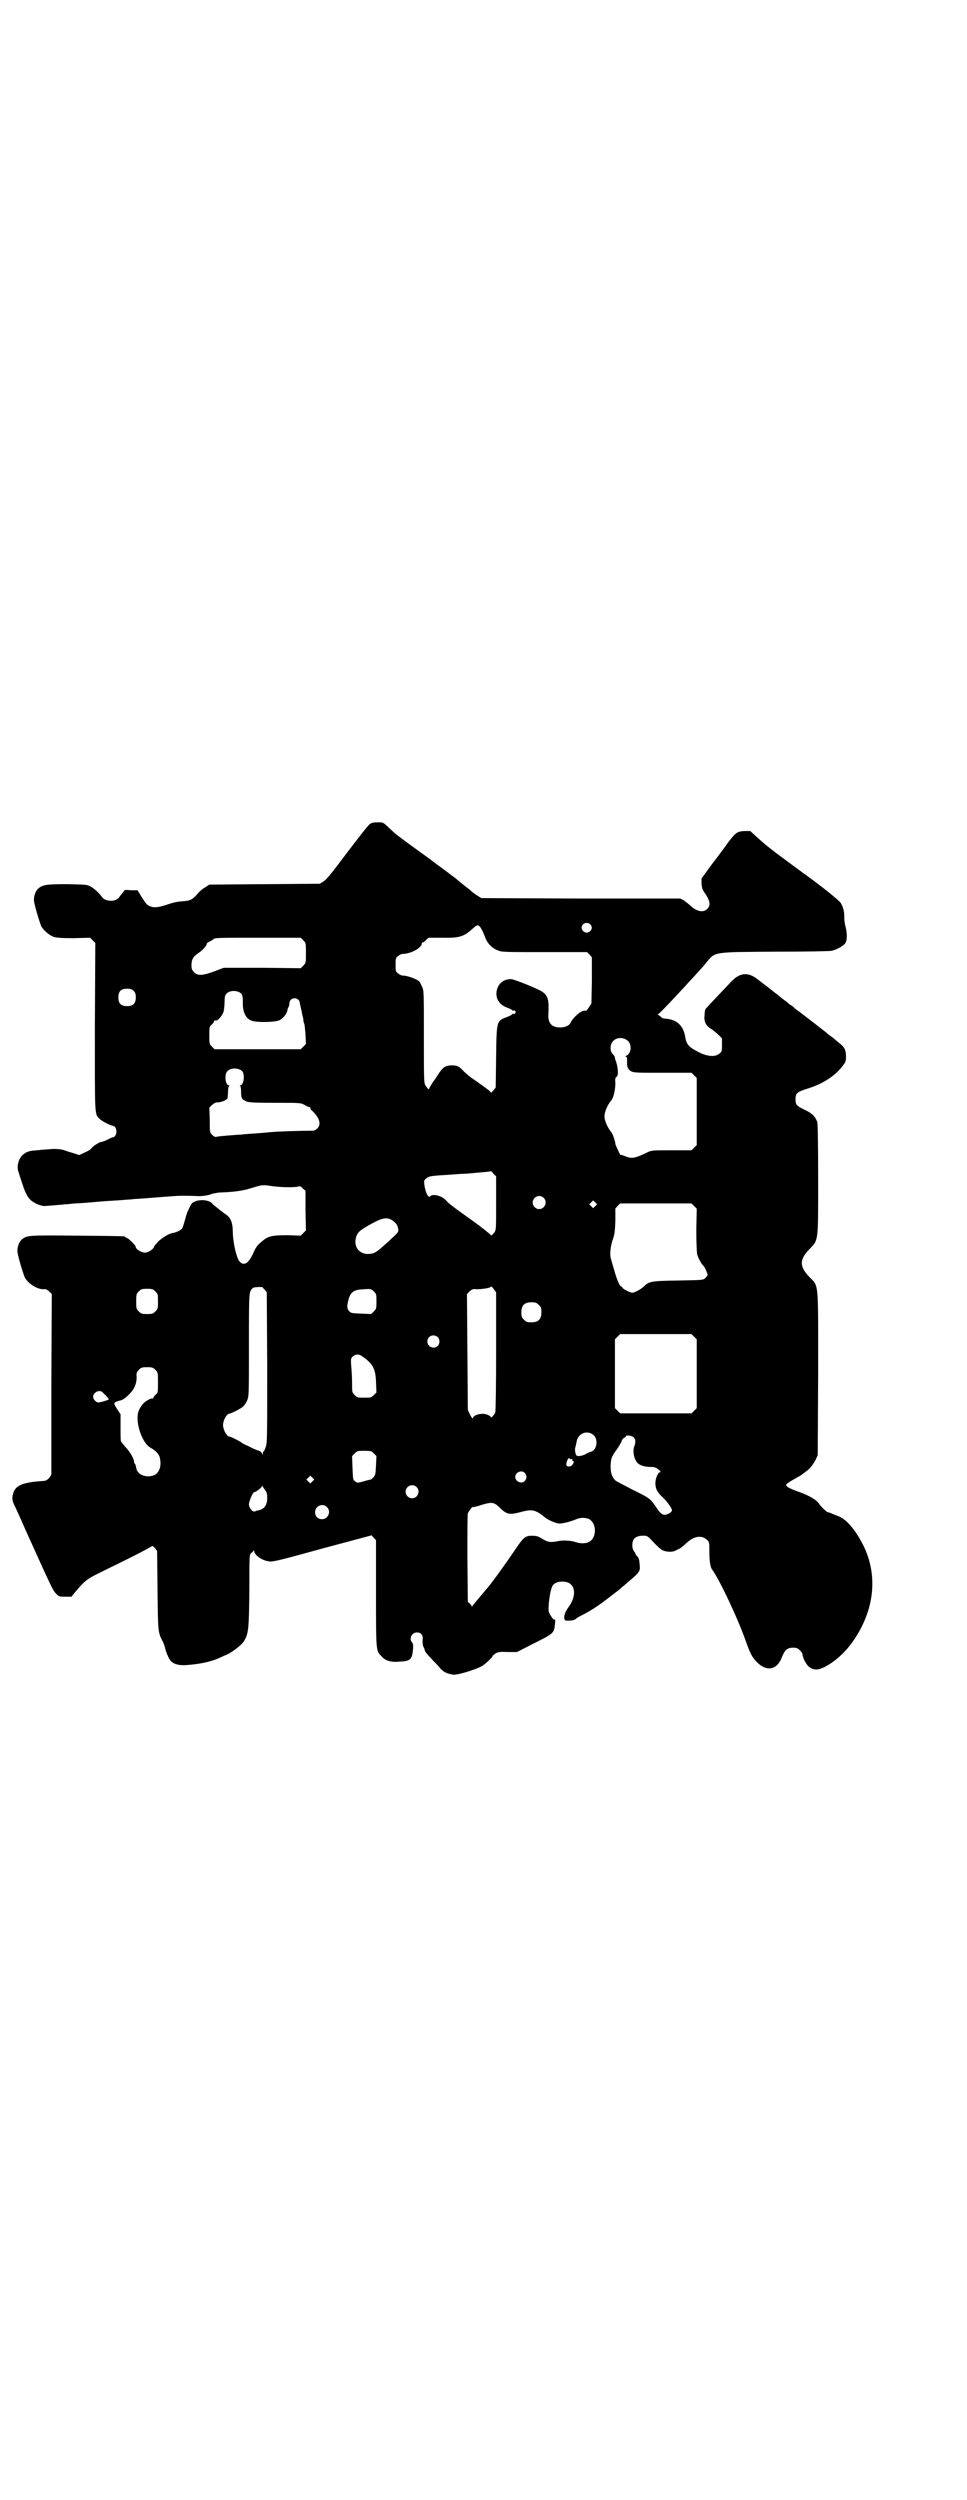 <?xml version="1.0" standalone="no"?>
<!DOCTYPE svg PUBLIC "-//W3C//DTD SVG 20010904//EN"
 "http://www.w3.org/TR/2001/REC-SVG-20010904/DTD/svg10.dtd">
<svg version="1.0" xmlns="http://www.w3.org/2000/svg"
 width="1111pt" height="2870pt" viewBox="0 0 1111 2870"
 preserveAspectRatio="xMidYMid meet">
<g transform="translate(0,2870) scale(0.5,-0.5)"
fill="#000000" stroke="none">
<path d="M850 3848 c-3 -1 -26 -31 -52 -65 -36 -48 -48 -63 -55 -67 l-8 -5
-127 -1 -127 -1 -9 -6 c-6 -3 -14 -10 -18 -15 -11 -13 -17 -16 -31 -17 -16 -1
-25 -3 -42 -9 -19 -6 -28 -6 -36 -3 -7 3 -9 5 -21 24 l-8 13 -15 0 c-8 1 -15
1 -15 0 0 -1 -3 -4 -6 -8 -3 -4 -6 -7 -6 -8 0 -1 -3 -3 -6 -5 -10 -6 -29 -3
-34 6 -5 7 -17 19 -25 23 -8 5 -11 5 -53 6 -48 0 -56 -1 -67 -9 -6 -5 -11 -15
-11 -27 -1 -6 13 -52 17 -61 6 -10 18 -20 28 -24 8 -2 17 -3 47 -3 l37 1 6 -6
6 -6 -1 -192 c0 -210 -1 -200 11 -212 5 -5 24 -15 31 -16 10 -2 10 -24 0 -26
-2 0 -8 -3 -14 -6 -6 -3 -12 -5 -14 -5 -4 0 -22 -12 -23 -16 -1 -1 -7 -5 -14
-8 l-13 -6 -12 4 c-7 2 -17 5 -22 7 -9 3 -23 4 -39 2 -4 0 -15 -1 -24 -2 -17
-1 -23 -3 -31 -9 -11 -8 -17 -29 -11 -42 1 -4 5 -16 9 -28 7 -22 14 -34 25
-40 5 -4 19 -9 24 -9 4 0 42 3 49 4 4 0 14 1 22 2 8 0 33 2 55 4 22 2 48 3 57
4 9 1 20 1 23 2 3 0 17 1 30 2 13 1 24 2 25 2 1 0 13 1 27 2 24 2 34 2 61 1
12 -1 29 1 37 5 3 1 11 2 16 3 34 1 55 4 74 10 26 8 25 8 46 5 19 -3 54 -4 63
-1 3 1 6 0 10 -5 l6 -5 0 -46 1 -45 -6 -6 -6 -6 -30 1 c-37 0 -46 -2 -61 -16
-8 -6 -13 -13 -18 -25 -11 -24 -21 -30 -31 -20 -7 7 -15 40 -16 66 0 25 -5 36
-18 44 -4 3 -8 6 -9 7 -1 0 -5 4 -9 7 -4 3 -9 7 -10 8 -7 12 -39 13 -49 1 -2
-3 -10 -19 -11 -23 -6 -21 -9 -32 -11 -34 -3 -4 -14 -9 -22 -10 -9 -2 -22 -10
-32 -19 -5 -6 -10 -11 -10 -12 0 -5 -13 -14 -21 -14 -8 0 -21 8 -21 13 0 4
-18 21 -21 21 -2 0 -3 1 -3 2 0 2 -2 2 -110 3 -111 1 -115 1 -127 -8 -6 -5
-11 -15 -11 -27 -1 -6 13 -52 17 -61 8 -15 30 -28 44 -27 4 1 7 -1 12 -5 l6
-6 -1 -208 0 -207 -5 -7 c-3 -4 -7 -6 -10 -7 -51 -3 -68 -10 -73 -30 -3 -10
-2 -17 6 -32 3 -7 13 -28 21 -47 61 -135 65 -144 72 -150 6 -7 8 -7 21 -7 l14
0 9 11 c22 26 27 30 60 46 64 31 117 58 117 60 0 0 2 -2 6 -5 l5 -7 1 -91 c1
-95 1 -95 11 -115 3 -5 5 -12 6 -15 1 -8 9 -27 13 -31 7 -8 19 -11 36 -10 30
2 58 8 75 16 3 1 10 5 16 7 14 6 35 22 41 31 11 18 12 26 13 117 0 81 0 82 4
86 2 2 5 4 6 6 0 2 1 2 1 -1 1 -10 18 -22 35 -24 9 -1 25 3 123 30 l112 30 5
-6 5 -5 0 -123 c0 -135 0 -131 13 -144 8 -10 22 -14 41 -12 25 1 29 5 31 28 1
10 0 13 -2 16 -8 8 -1 23 11 23 10 0 15 -7 13 -18 0 -6 0 -11 2 -15 2 -3 3 -7
3 -8 0 -2 6 -10 14 -18 7 -8 18 -18 22 -24 9 -9 16 -12 30 -14 8 -1 47 10 64
19 8 4 26 21 26 24 0 1 3 3 7 6 6 3 10 4 28 3 l21 0 37 19 c47 23 48 25 50 43
1 8 1 13 0 13 -2 -2 -5 1 -11 11 -4 7 -4 9 -3 24 2 23 6 41 11 45 8 9 32 9 40
0 11 -10 9 -32 -5 -51 -8 -11 -12 -21 -10 -28 1 -4 2 -4 9 -4 9 0 16 2 18 5 1
1 8 5 16 9 12 6 30 17 46 29 13 10 36 27 40 31 46 39 45 37 44 54 -1 12 -2 16
-6 20 -2 2 -4 5 -4 6 0 1 -1 3 -3 5 -2 3 -4 7 -4 14 0 17 9 23 30 22 3 0 9 -4
13 -9 16 -17 21 -21 26 -24 7 -4 22 -5 28 -2 3 1 8 4 11 5 3 2 10 7 15 12 19
18 38 21 51 6 3 -3 3 -7 3 -25 0 -19 2 -35 6 -40 17 -23 59 -112 77 -163 11
-31 15 -38 25 -49 23 -24 48 -20 59 11 6 15 12 21 25 21 8 0 11 -1 16 -6 3 -3
6 -7 6 -9 0 -7 8 -23 14 -28 9 -8 19 -9 31 -4 26 11 55 37 74 66 49 73 55 155
16 225 -17 31 -36 52 -53 58 -5 2 -12 5 -15 6 -4 2 -7 3 -9 3 -2 0 -17 14 -21
21 -6 8 -23 18 -46 26 -22 8 -30 12 -28 17 1 2 9 7 18 12 9 5 16 9 17 10 1 1
4 3 8 6 10 7 17 15 24 28 l5 11 1 187 c0 218 2 199 -21 223 -22 23 -22 39 0
62 22 23 21 14 21 161 0 88 -1 127 -2 132 -5 13 -12 20 -29 28 -19 9 -21 12
-21 24 0 14 3 17 29 25 35 11 64 30 81 54 5 6 6 10 6 19 0 15 -3 21 -14 30 -5
4 -10 8 -12 10 -2 2 -6 5 -9 7 -3 2 -7 5 -9 7 -2 2 -6 5 -10 8 -19 15 -58 45
-64 49 -3 4 -8 7 -10 8 -2 1 -4 3 -5 4 -1 1 -5 4 -9 7 -4 3 -8 6 -9 7 -1 1 -6
5 -10 8 -4 3 -8 6 -9 7 -1 1 -14 11 -35 27 -20 15 -38 14 -57 -5 -21 -22 -59
-62 -61 -65 -1 -2 -2 -8 -2 -14 -2 -13 3 -24 13 -30 4 -2 12 -9 17 -13 l10
-10 0 -15 c0 -14 0 -16 -6 -20 -9 -8 -26 -7 -45 2 -24 12 -30 18 -33 34 -4 27
-18 41 -43 44 -8 0 -12 2 -14 5 -2 2 -5 4 -6 4 -2 0 -2 1 0 1 3 2 18 17 44 45
9 10 20 21 23 25 15 16 39 42 44 49 21 25 13 24 160 25 67 0 125 1 128 2 10 2
27 11 31 17 5 7 5 22 1 38 -2 7 -3 16 -3 21 1 13 -4 30 -10 36 -9 10 -54 45
-85 67 -4 3 -11 8 -15 11 -4 3 -15 11 -23 17 -30 22 -47 35 -70 56 l-13 12
-13 0 c-17 -1 -20 -3 -37 -25 -7 -10 -24 -33 -38 -51 l-24 -33 0 -12 c1 -10 2
-14 10 -25 10 -16 11 -25 3 -33 -9 -9 -24 -6 -39 8 -4 4 -11 9 -15 12 l-8 4
-228 0 -229 1 -8 5 c-5 3 -12 8 -15 11 -3 3 -10 8 -15 12 -5 4 -12 10 -16 13
-4 4 -10 8 -14 11 -4 3 -8 6 -9 7 -1 1 -5 3 -7 5 -2 2 -11 8 -19 14 -18 14
-27 20 -60 44 -14 10 -28 21 -31 23 -5 4 -6 5 -22 20 -10 9 -10 9 -22 9 -9 0
-15 -1 -18 -4z m506 -230 c5 -5 5 -11 0 -16 -10 -10 -27 5 -16 16 4 4 12 4 16
0z m-255 -4 c3 -2 8 -11 13 -24 5 -15 16 -27 30 -32 9 -4 15 -4 108 -4 l97 0
6 -6 5 -6 0 -53 -1 -53 -6 -9 c-3 -5 -6 -8 -7 -8 -7 4 -27 -12 -35 -27 -3 -7
-13 -11 -24 -11 -19 0 -28 10 -27 29 2 35 -1 44 -14 53 -10 7 -65 29 -72 29
-16 0 -28 -9 -32 -24 -5 -18 4 -34 22 -41 6 -2 12 -5 14 -7 1 -2 2 -2 2 0 0 2
1 1 3 -1 3 -3 3 -3 0 -6 -2 -2 -3 -3 -3 -1 0 2 -1 2 -2 0 -2 -2 -7 -5 -13 -7
-24 -9 -24 -8 -25 -92 l-1 -70 -5 -6 -5 -6 -6 6 c-7 5 -27 20 -42 30 -4 3 -11
9 -16 14 -10 11 -15 13 -26 13 -15 0 -21 -4 -31 -19 -5 -8 -9 -14 -10 -15 -2
-2 -12 -18 -12 -20 0 -3 -5 2 -9 9 -3 6 -3 19 -3 112 0 100 0 105 -4 113 -2 5
-5 11 -7 13 -5 5 -27 13 -36 13 -4 0 -9 2 -12 5 -6 4 -6 6 -6 20 0 14 0 16 6
20 3 3 8 5 11 5 18 0 43 14 43 23 0 2 1 3 2 3 1 0 5 2 8 6 l6 5 32 0 c38 -1
49 3 67 19 11 10 13 11 17 8z m-404 -33 c6 -6 6 -7 6 -29 0 -22 0 -23 -6 -29
l-6 -6 -88 1 -89 0 -21 -8 c-27 -10 -39 -11 -47 -2 -5 5 -6 7 -6 16 0 13 4 20
16 28 10 6 21 19 19 22 0 0 2 2 6 4 3 1 7 4 9 5 2 4 9 4 102 4 l99 0 6 -6z
m-390 -116 c4 -4 5 -7 5 -15 0 -14 -6 -20 -20 -20 -14 0 -20 6 -20 20 0 14 6
20 20 20 8 0 11 -1 15 -5z m248 -7 c2 -3 3 -8 3 -18 -1 -24 7 -40 22 -44 13
-4 54 -3 63 2 7 4 16 14 17 21 0 1 1 4 2 7 2 3 3 7 3 10 0 7 5 12 12 12 7 0
12 -5 12 -12 1 -3 2 -10 4 -17 1 -7 3 -15 4 -19 0 -4 1 -9 2 -10 1 -2 2 -13 3
-25 l1 -22 -6 -6 -6 -6 -99 0 -99 0 -6 6 c-6 6 -6 7 -6 26 0 19 0 20 6 25 3 3
5 6 5 8 0 1 1 1 3 1 5 -2 16 11 19 21 1 5 2 15 2 22 0 10 1 15 4 18 7 9 27 9
35 0z m888 -108 c10 -10 7 -29 -4 -34 -3 -1 -3 -2 -1 -2 2 0 3 -2 3 -11 -1
-12 2 -19 10 -23 6 -3 16 -3 72 -3 l66 0 6 -6 6 -6 0 -77 0 -77 -6 -6 -6 -6
-46 0 c-44 0 -46 0 -56 -5 -29 -14 -36 -15 -52 -8 -5 2 -9 3 -9 2 0 -2 -12 23
-12 26 0 4 -6 23 -9 26 -9 11 -16 27 -16 37 0 10 7 27 16 37 5 6 9 25 9 39 -1
11 0 13 3 15 5 3 3 24 -3 39 -1 3 -2 6 -1 6 0 1 -2 3 -4 6 -8 6 -8 23 0 31 9
9 24 9 34 0z m-886 -70 c6 -8 3 -32 -5 -32 -2 0 -2 -1 0 -1 1 -1 2 -6 2 -13 0
-15 1 -17 10 -22 7 -3 13 -4 67 -4 60 0 60 0 69 -5 5 -3 10 -5 11 -5 2 0 3 -1
2 -2 0 -1 1 -4 4 -6 17 -16 22 -31 12 -41 -3 -3 -7 -5 -9 -5 -26 0 -87 -2 -93
-3 -4 0 -21 -2 -36 -3 -15 -1 -32 -2 -36 -3 -4 0 -18 -1 -30 -2 -12 -1 -24 -2
-27 -3 -3 -1 -6 0 -10 4 -6 6 -6 6 -6 35 l-1 28 6 6 c5 4 8 6 13 6 8 0 21 5
23 10 0 2 1 9 1 15 0 7 1 12 3 13 1 0 1 1 -1 1 -8 0 -11 24 -4 32 7 9 27 9 35
0z m583 -302 c0 -54 0 -61 -3 -66 -5 -7 -9 -10 -9 -8 -1 2 -22 19 -39 31 -11
8 -41 29 -52 38 -3 2 -9 7 -13 12 -10 10 -30 15 -36 8 -4 -4 -11 10 -13 28 -1
7 -1 9 4 13 6 5 8 6 40 8 19 1 39 3 45 3 6 0 18 1 27 2 21 2 36 3 37 4 0 1 3
-2 6 -6 l6 -6 0 -61z m109 12 c10 -9 3 -26 -10 -26 -8 0 -15 7 -15 15 0 13 16
20 25 11z m119 -19 l-5 -5 -4 4 -5 5 4 4 5 5 4 -4 5 -5 -4 -4z m227 0 l6 -6
-1 -48 c0 -32 1 -51 2 -57 2 -8 11 -24 14 -26 2 0 10 -18 10 -21 0 -1 -2 -4
-5 -7 -5 -5 -5 -5 -64 -6 -63 -1 -66 -2 -79 -15 -7 -6 -20 -13 -25 -13 -5 0
-23 9 -23 12 0 1 -1 2 -2 2 -4 0 -11 17 -17 39 -3 10 -6 21 -7 24 -3 9 -2 25
3 42 5 13 6 21 7 45 0 15 0 28 0 28 -1 0 1 3 5 7 l6 6 82 0 82 0 6 -6z m-692
-34 c8 -6 11 -11 12 -19 1 -5 0 -7 -7 -14 -44 -41 -46 -42 -61 -43 -21 -1 -35
16 -29 38 4 12 8 16 35 31 27 15 38 16 50 7z m237 -299 c0 -82 -1 -138 -2
-141 -2 -5 -10 -14 -10 -11 0 3 -11 8 -18 8 -11 0 -22 -4 -23 -9 -1 -3 -2 -2
-7 7 l-5 11 -1 133 -1 133 6 6 c6 5 7 6 17 5 12 0 32 3 32 6 0 2 3 -1 6 -5 l6
-8 0 -135z m-536 146 c0 -1 2 -3 5 -6 l4 -5 1 -172 c0 -155 0 -173 -3 -182 -2
-6 -4 -11 -5 -11 -1 0 -2 -2 -2 -4 l0 -5 -2 4 c-1 3 -5 6 -10 7 -5 2 -10 4
-12 5 -2 1 -7 4 -12 6 -5 2 -11 5 -13 7 -4 3 -25 14 -29 14 -3 0 -10 9 -12 18
-2 6 -2 10 0 17 2 8 9 17 12 17 4 0 28 12 33 17 3 3 7 9 9 14 4 9 4 14 4 128
0 126 0 120 9 130 2 2 23 3 23 1z m-247 -9 c6 -6 6 -7 6 -23 0 -16 0 -17 -6
-23 -5 -5 -7 -6 -19 -6 -12 0 -14 1 -19 6 -6 6 -6 7 -6 23 0 16 0 17 6 23 5 5
7 6 19 6 12 0 14 -1 19 -6z m508 -23 c0 -16 0 -17 -6 -23 l-6 -6 -23 1 c-22 1
-24 1 -28 6 -5 6 -5 11 -1 27 5 17 12 22 35 23 16 1 17 1 23 -5 6 -6 6 -7 6
-23z m373 -8 c5 -5 6 -7 6 -17 0 -16 -7 -23 -23 -23 -10 0 -12 1 -17 6 -5 5
-6 7 -6 17 0 16 7 23 23 23 10 0 12 -1 17 -6z m357 -73 l6 -6 0 -79 0 -79 -6
-6 -6 -6 -82 0 -82 0 -6 6 -6 6 0 79 0 79 6 6 6 6 82 0 82 0 6 -6z m-589 -1
c5 -5 5 -15 0 -20 -9 -9 -24 -2 -24 10 0 8 6 14 14 14 3 0 8 -2 10 -4z m-174
-44 c24 -16 31 -28 32 -59 l1 -24 -6 -6 c-6 -6 -7 -6 -22 -6 -15 0 -16 0 -22
6 -6 6 -6 6 -6 28 0 12 -1 29 -2 39 -1 15 -1 17 3 21 6 6 15 7 22 1z m-475
-31 c6 -6 6 -7 6 -29 0 -21 0 -23 -4 -27 -3 -2 -5 -5 -6 -7 -1 -2 -2 -4 -3 -3
-3 2 -19 -8 -23 -14 -9 -12 -11 -19 -11 -32 1 -28 15 -59 30 -67 13 -7 21 -16
22 -27 3 -17 -3 -31 -14 -36 -18 -7 -39 1 -41 17 -1 5 -2 9 -3 9 -1 1 -2 3 -2
5 0 7 -10 24 -20 34 -5 6 -10 12 -10 13 -1 1 -1 16 -1 32 l0 30 -8 12 c-9 14
-9 15 5 19 9 2 13 5 24 16 11 11 16 24 16 38 -1 10 0 11 5 17 5 5 7 6 19 6 12
0 14 -1 19 -6z m-122 -51 c2 -2 4 -4 5 -5 4 -3 10 -11 10 -12 0 -1 -19 -7 -24
-7 -5 0 -12 7 -12 13 0 10 14 17 21 11z m1130 -100 c10 -10 6 -34 -7 -37 -3
-1 -9 -3 -13 -6 -4 -2 -11 -4 -14 -4 -6 0 -7 0 -9 8 -1 4 -1 10 0 12 1 3 2 9
3 13 3 20 26 28 40 14z m91 -4 c5 -5 5 -12 1 -22 -3 -9 -1 -24 5 -33 4 -8 17
-13 32 -13 10 0 13 -1 19 -6 5 -4 6 -6 4 -6 -5 0 -11 -14 -11 -25 0 -13 4 -21
16 -32 10 -9 22 -26 22 -30 0 -3 -2 -5 -7 -8 -13 -6 -17 -4 -31 17 -12 17 -12
18 -53 38 -19 10 -37 19 -39 21 -8 8 -11 17 -11 34 1 16 2 20 12 34 4 5 10 15
13 21 1 5 5 9 7 9 1 1 3 2 3 3 0 4 14 2 18 -2z m-597 -37 l6 -6 -1 -21 c-1
-20 -1 -22 -6 -28 -4 -3 -6 -6 -6 -5 0 0 -7 -1 -16 -4 -15 -4 -15 -4 -20 0 -5
3 -5 5 -6 31 l-1 27 6 6 c6 6 7 6 22 6 15 0 16 0 22 -6z m452 -13 c0 0 2 0 3
0 1 0 2 -1 1 -2 -1 -1 0 -2 1 -2 5 0 1 -9 -4 -12 -10 -3 -13 1 -9 12 2 5 4 7
5 6 0 -1 2 -2 3 -2z m-105 -32 c5 -6 5 -12 0 -18 -7 -8 -22 -2 -22 9 0 11 15
17 22 9z m-488 -19 l-5 -5 -4 4 -5 5 4 4 5 5 4 -4 5 -5 -4 -4z m-109 -20 c4
-5 5 -9 5 -18 0 -16 -6 -25 -18 -28 -4 -1 -8 -2 -10 -3 -5 -3 -14 8 -14 16 0
7 9 28 12 28 4 0 18 11 18 14 0 2 0 3 1 0 1 -2 4 -6 6 -9z m348 7 c10 -9 3
-26 -10 -26 -8 0 -15 7 -15 15 0 13 16 20 25 11z m195 -51 c13 -12 20 -13 43
-7 29 8 35 6 60 -14 7 -5 24 -12 30 -12 9 0 24 4 37 9 10 5 21 5 30 2 20 -9
20 -45 0 -54 -7 -3 -19 -3 -28 0 -12 4 -27 5 -40 3 -19 -4 -25 -3 -38 5 -10 6
-13 7 -24 7 -15 0 -19 -3 -41 -36 -19 -28 -52 -74 -62 -85 -11 -13 -33 -39
-34 -41 0 -2 -1 -2 -1 0 0 1 -2 4 -4 6 l-5 4 -1 99 c0 55 0 102 1 104 1 4 11
17 11 15 0 -1 10 1 21 5 25 7 28 7 45 -10z m-401 5 c11 -10 3 -28 -11 -28 -9
0 -16 6 -16 16 0 14 17 22 27 12z"/>
</g>
</svg>
